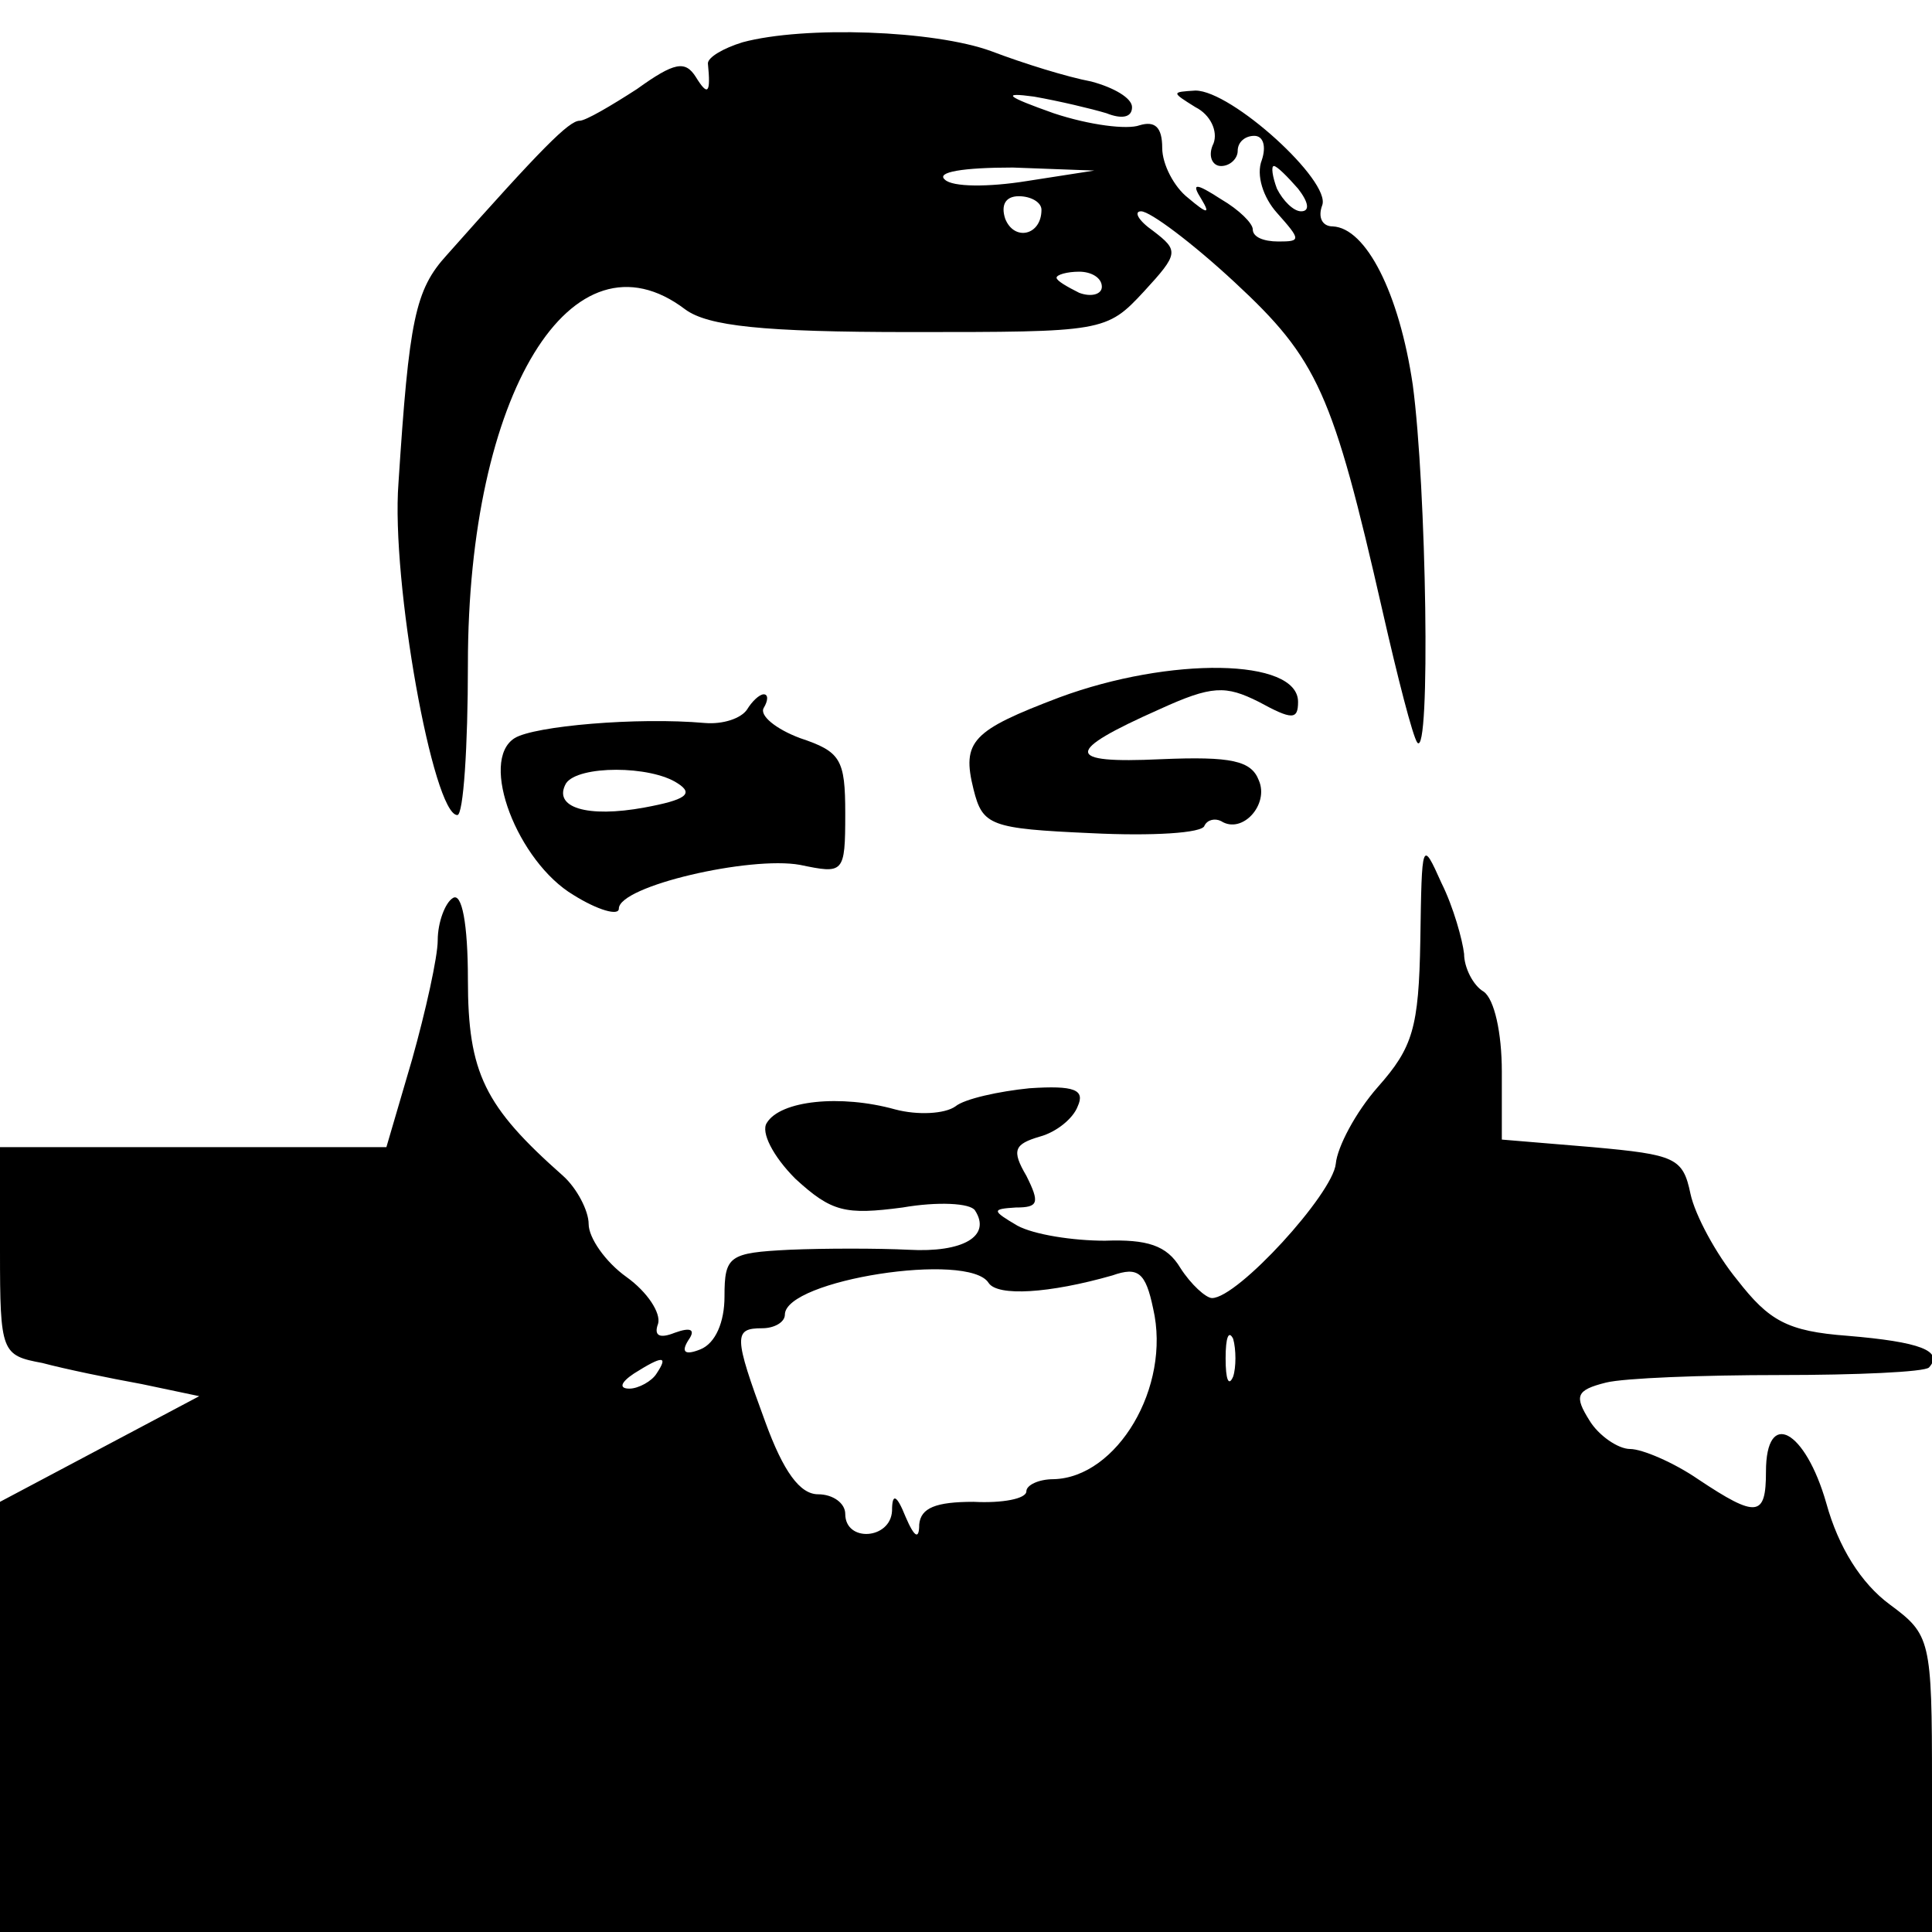 <?xml version="1.0" standalone="no"?>
<!DOCTYPE svg PUBLIC "-//W3C//DTD SVG 20010904//EN"
 "http://www.w3.org/TR/2001/REC-SVG-20010904/DTD/svg10.dtd">
<svg version="1.0" xmlns="http://www.w3.org/2000/svg"
 width="128pt" height="128pt" viewBox="0 0 128 128"
 preserveAspectRatio="xMidYMid meet">
<g transform="translate(0,128) scale(0.1,-0.1)"
fill="#000000" stroke="none">
<path d="M492 1252 c-13 -4 -23 -10 -23 -14 2 -20 0 -22 -8 -9 -7 11 -14 10
-39 -8 -17 -11 -34 -21 -38 -21 -7 0 -25 -18 -88 -89 -21 -23 -25 -43 -32
-151 -5 -65 23 -220 39 -220 4 0 7 45 7 100 0 179 69 292 144 235 15 -11 51
-15 149 -15 128 0 130 0 155 27 23 25 23 27 6 40 -10 7 -13 13 -8 13 6 0 34
-21 62 -47 55 -51 65 -73 98 -218 10 -44 20 -83 23 -87 9 -11 6 170 -3 237 -9
61 -31 104 -53 105 -7 0 -10 6 -7 14 6 16 -60 76 -84 76 -16 -1 -16 -1 0 -11
10 -5 15 -16 12 -24 -4 -8 -1 -15 5 -15 6 0 11 5 11 10 0 6 5 10 11 10 6 0 8
-7 5 -16 -4 -10 1 -25 10 -35 16 -18 16 -19 1 -19 -10 0 -17 3 -17 8 0 4 -9
13 -21 20 -17 11 -20 11 -13 0 6 -10 4 -10 -9 1 -9 7 -17 22 -17 33 0 14 -5
18 -15 15 -8 -3 -33 0 -57 8 -31 11 -35 14 -13 11 17 -3 38 -8 48 -11 10 -4
17 -3 17 4 0 6 -12 13 -27 17 -16 3 -45 12 -66 20 -38 14 -124 17 -165 6z
m188 -92 c-25 -4 -49 -4 -54 1 -6 5 12 8 45 8 l54 -2 -45 -7z m180 -5 c7 -9 8
-15 2 -15 -5 0 -12 7 -16 15 -3 8 -4 15 -2 15 2 0 9 -7 16 -15z m-170 -14 c0
-17 -18 -21 -24 -6 -3 9 0 15 9 15 8 0 15 -4 15 -9z m40 -51 c0 -5 -7 -7 -15
-4 -8 4 -15 8 -15 10 0 2 7 4 15 4 8 0 15 -4 15 -10z"/>
<path d="M702 818 c-58 -22 -65 -29 -57 -61 6 -24 11 -26 78 -29 40 -2 74 0
75 5 2 4 7 5 11 3 14 -9 32 11 25 27 -5 13 -18 16 -65 14 -64 -3 -64 5 -1 33
35 16 44 16 66 5 22 -12 26 -12 26 0 0 29 -85 30 -158 3z"/>
<path d="M495 810 c-4 -6 -16 -10 -28 -9 -45 4 -113 -2 -126 -10 -24 -15 2
-82 39 -104 16 -10 30 -14 30 -9 0 15 87 35 120 29 29 -6 30 -6 30 34 0 36 -3
41 -30 50 -16 6 -27 15 -24 20 3 5 3 9 0 9 -3 0 -8 -5 -11 -10z m-46 -49 c11
-7 5 -11 -22 -16 -38 -7 -61 0 -52 16 8 12 56 12 74 0z"/>
<path d="M941 657 c-1 -58 -5 -71 -28 -97 -15 -17 -27 -40 -28 -51 -2 -20 -65
-89 -82 -89 -4 0 -14 9 -21 20 -9 15 -22 19 -50 18 -21 0 -47 4 -58 10 -17 10
-17 11 -1 12 15 0 16 3 7 21 -10 17 -8 21 9 26 11 3 22 12 25 20 5 11 -2 14
-32 12 -20 -2 -43 -7 -49 -12 -7 -5 -25 -6 -40 -2 -36 10 -76 6 -85 -9 -4 -6
4 -22 19 -37 24 -22 33 -24 71 -19 23 4 45 3 48 -2 11 -17 -8 -28 -44 -26 -20
1 -56 1 -79 0 -40 -2 -43 -4 -43 -31 0 -17 -6 -31 -16 -35 -10 -4 -13 -2 -8 6
5 7 2 9 -9 5 -10 -4 -14 -2 -11 6 2 7 -7 21 -21 31 -14 10 -25 26 -25 35 0 9
-8 24 -17 32 -52 46 -63 68 -63 130 0 37 -4 58 -10 54 -5 -3 -10 -16 -10 -28
0 -11 -8 -47 -17 -79 l-17 -58 -128 0 -128 0 0 -69 c0 -67 1 -69 28 -74 15 -4
44 -10 66 -14 l38 -8 -66 -35 -66 -35 0 -142 0 -143 640 0 640 0 0 98 c0 96
-1 99 -28 119 -19 14 -34 38 -42 67 -14 49 -40 63 -40 21 0 -30 -6 -31 -45 -5
-16 11 -37 20 -45 20 -8 0 -21 9 -27 19 -10 16 -9 20 11 25 12 3 64 5 115 5
51 0 96 2 99 5 10 11 -6 17 -54 21 -40 3 -52 10 -73 37 -14 17 -28 43 -31 57
-5 24 -10 26 -65 31 l-60 5 0 45 c0 26 -5 48 -12 53 -7 4 -13 16 -13 25 -1 9
-7 31 -15 47 -13 29 -13 28 -14 -38z m-286 -227 c6 -9 40 -7 82 5 17 6 22 2
27 -22 12 -52 -24 -112 -66 -113 -10 0 -18 -4 -18 -8 0 -5 -16 -8 -35 -7 -25
0 -35 -4 -36 -15 0 -10 -3 -9 -9 5 -6 15 -9 16 -9 4 -1 -19 -31 -21 -31 -2 0
7 -8 13 -18 13 -12 0 -23 15 -35 48 -21 57 -21 62 -2 62 8 0 15 4 15 9 0 23
122 42 135 21z m162 -62 c-3 -7 -5 -2 -5 12 0 14 2 19 5 13 2 -7 2 -19 0 -25z
m-382 2 c-3 -5 -12 -10 -18 -10 -7 0 -6 4 3 10 19 12 23 12 15 0z"/>
</g>
</svg>
